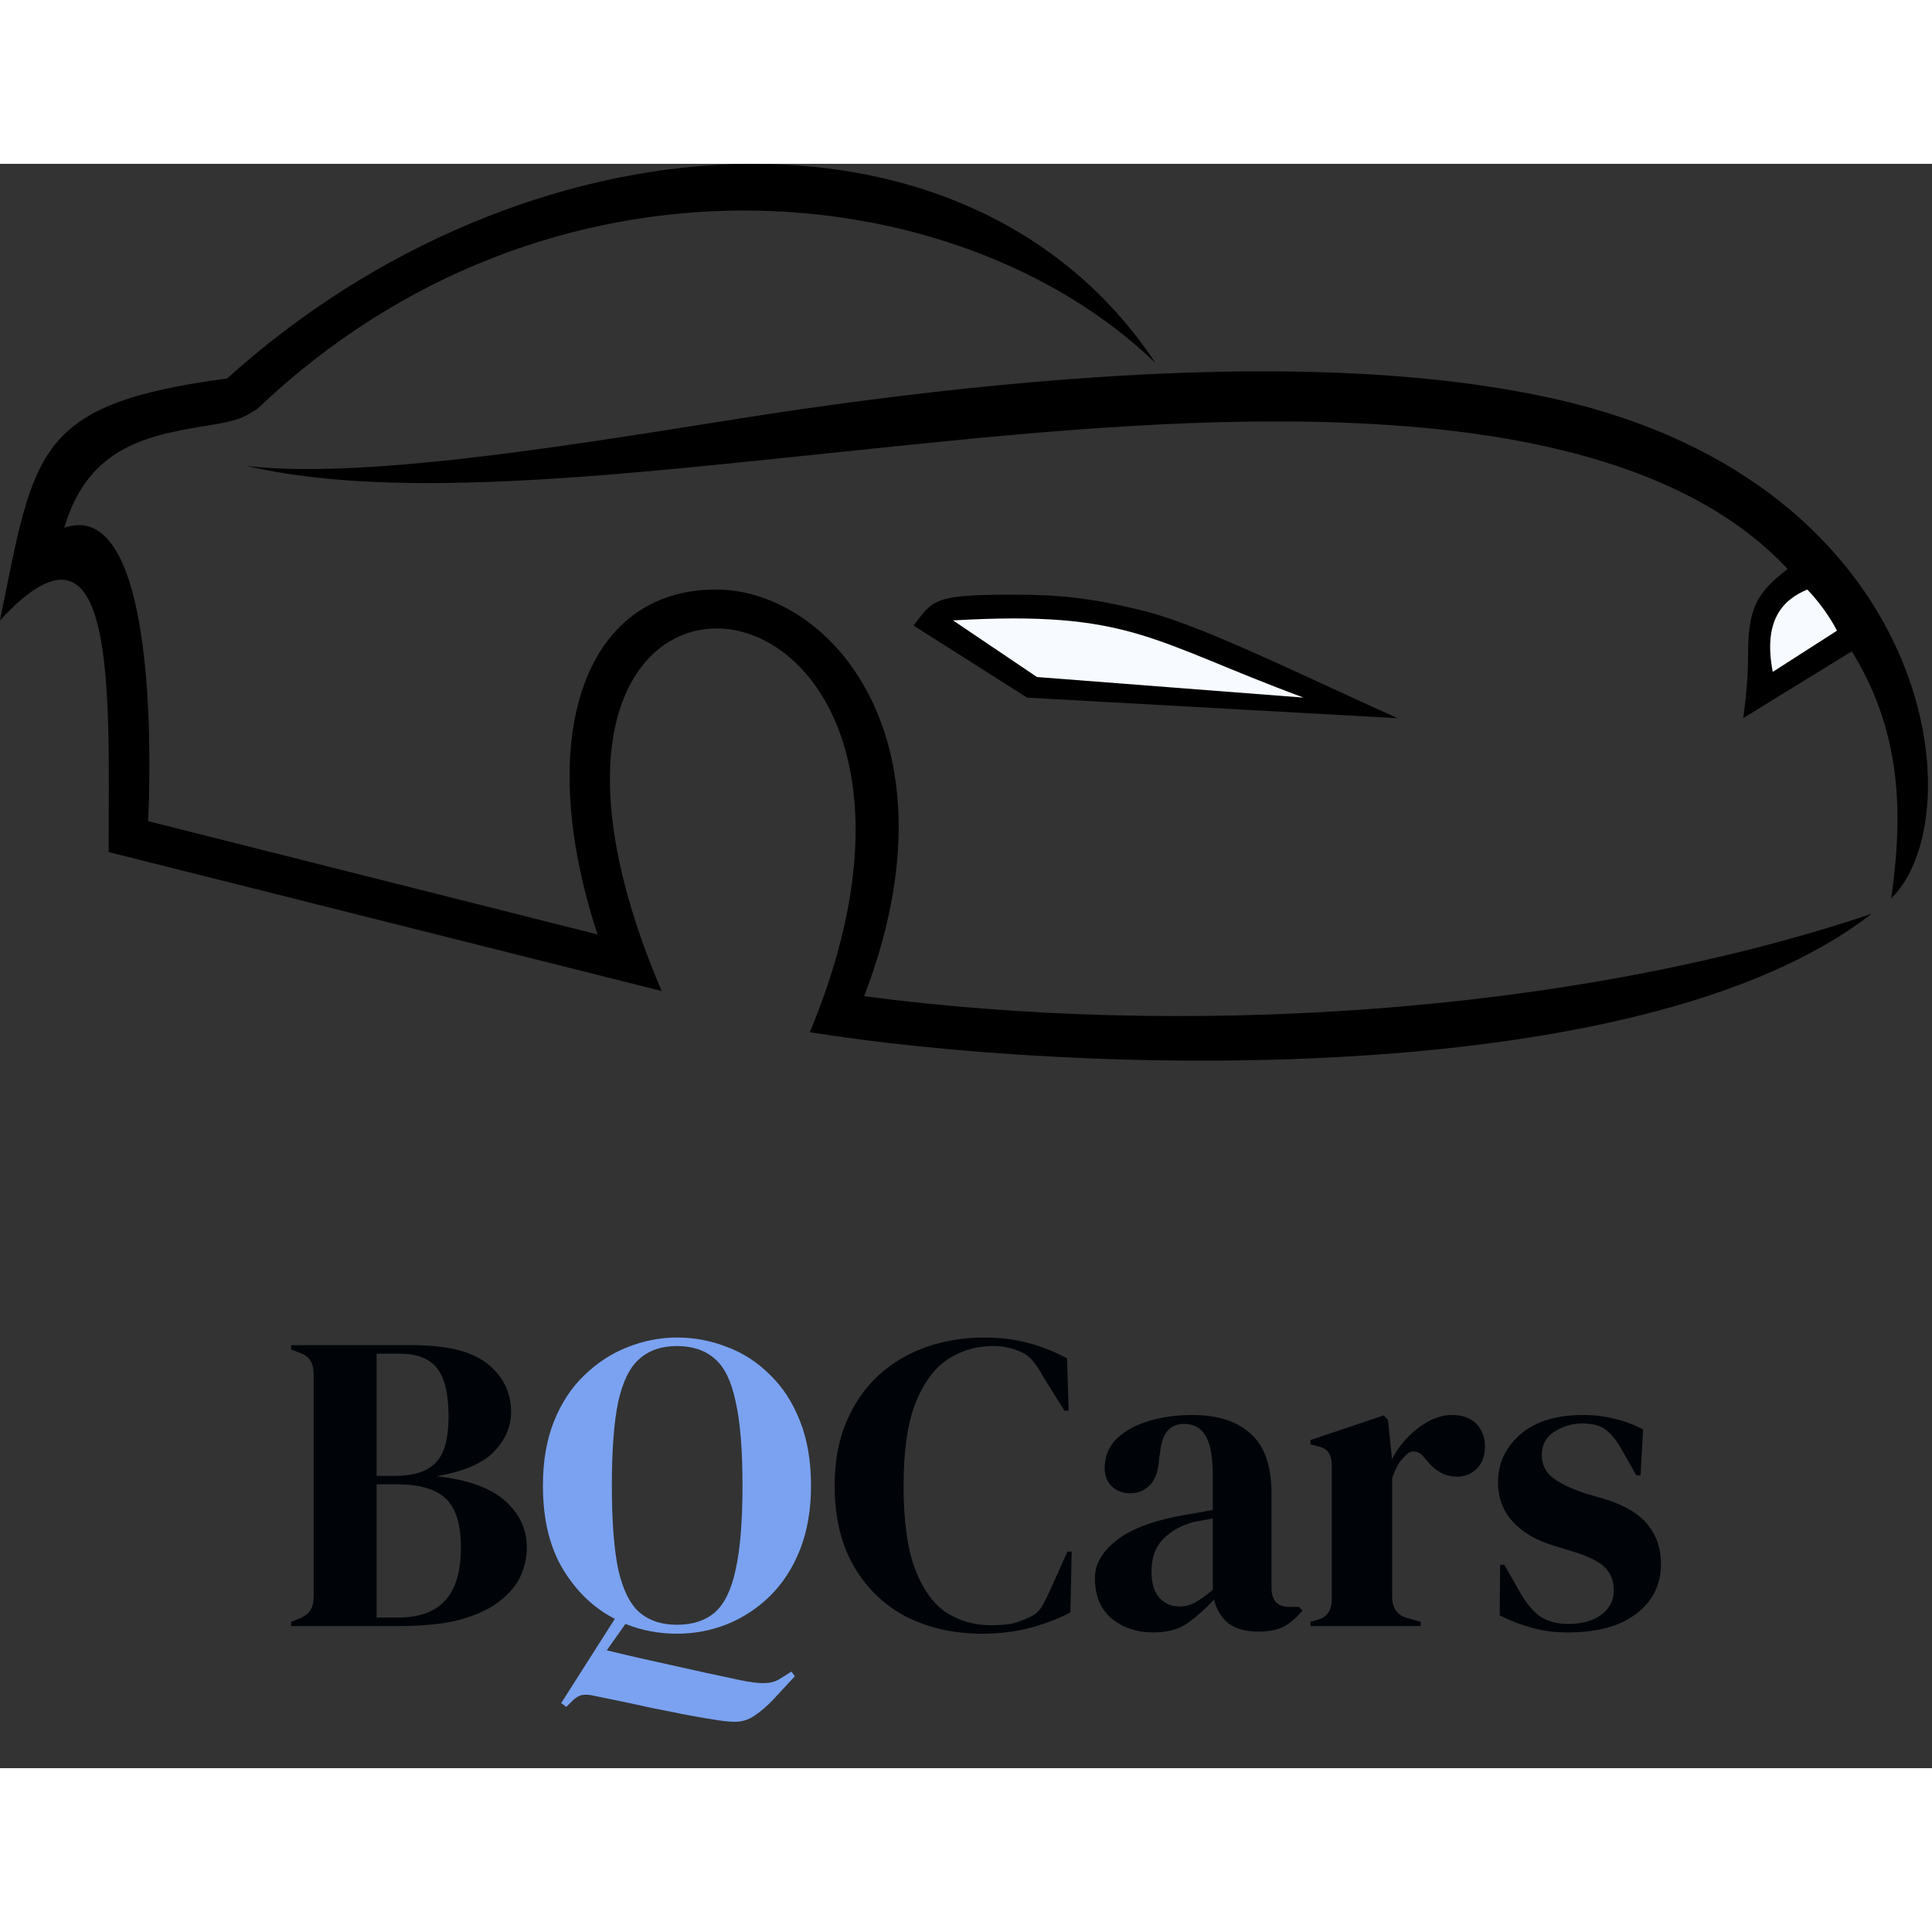 <svg width="150" height="150" viewBox="0 0 454 377" fill="none" xmlns="http://www.w3.org/2000/svg">
<rect x="0" y="0" width="454" height="377" fill="#333333" stroke="none"/>
<path d="M68.404 343.605V342.605L70.204 341.905C71.538 341.372 72.438 340.705 72.904 339.905C73.438 339.105 73.704 338.039 73.704 336.705V284.505C73.704 283.105 73.438 282.005 72.904 281.205C72.438 280.405 71.538 279.772 70.204 279.305L68.404 278.605V277.605H97.104C105.238 277.605 111.104 279.105 114.704 282.105C118.304 285.039 120.104 288.772 120.104 293.305C120.104 296.705 118.771 299.805 116.104 302.605C113.504 305.339 109.004 307.272 102.604 308.405C109.938 309.205 115.304 311.139 118.704 314.205C122.104 317.205 123.804 320.872 123.804 325.205C123.804 327.339 123.338 329.505 122.404 331.705C121.471 333.839 119.871 335.805 117.604 337.605C115.404 339.405 112.371 340.872 108.504 342.005C104.638 343.072 99.738 343.605 93.804 343.605H68.404ZM88.504 308.305H92.804C97.271 308.305 100.471 307.272 102.404 305.205C104.404 303.139 105.404 299.539 105.404 294.405C105.404 289.072 104.504 285.272 102.704 283.005C100.904 280.739 97.971 279.605 93.904 279.605H88.504V308.305ZM88.504 341.605H93.504C98.504 341.605 102.204 340.272 104.604 337.605C107.071 334.939 108.304 330.772 108.304 325.105C108.304 319.772 107.138 315.972 104.804 313.705C102.471 311.439 98.638 310.305 93.304 310.305H88.504V341.605ZM230.734 345.405C224.267 345.405 218.401 344.105 213.134 341.505C207.934 338.839 203.801 334.905 200.734 329.705C197.667 324.505 196.134 318.139 196.134 310.605C196.134 304.872 197.067 299.839 198.934 295.505C200.801 291.172 203.334 287.539 206.534 284.605C209.801 281.672 213.534 279.472 217.734 278.005C222.001 276.539 226.501 275.805 231.234 275.805C235.034 275.805 238.534 276.239 241.734 277.105C244.934 277.972 247.934 279.172 250.734 280.705L251.134 293.005H250.134L245.134 285.005C244.467 283.739 243.734 282.605 242.934 281.605C242.134 280.539 241.134 279.739 239.934 279.205C238.934 278.739 237.934 278.405 236.934 278.205C236.001 277.939 234.801 277.805 233.334 277.805C229.467 277.805 225.934 278.839 222.734 280.905C219.601 282.972 217.067 286.405 215.134 291.205C213.267 295.939 212.334 302.439 212.334 310.705C212.334 318.905 213.234 325.405 215.034 330.205C216.834 334.939 219.267 338.339 222.334 340.405C225.467 342.405 228.967 343.405 232.834 343.405C234.967 343.405 236.667 343.272 237.934 343.005C239.201 342.672 240.467 342.205 241.734 341.605C243.001 341.072 243.967 340.305 244.634 339.305C245.301 338.239 245.901 337.105 246.434 335.905L250.834 326.105H251.834L251.534 340.405C248.734 341.872 245.601 343.072 242.134 344.005C238.667 344.939 234.867 345.405 230.734 345.405ZM270.988 345.105C267.121 345.105 263.855 344.005 261.188 341.805C258.588 339.605 257.288 336.439 257.288 332.305C257.288 329.172 258.888 326.305 262.088 323.705C265.288 321.039 270.321 319.039 277.188 317.705C278.255 317.505 279.455 317.305 280.788 317.105C282.121 316.839 283.521 316.572 284.988 316.305V308.405C284.988 303.872 284.421 300.705 283.288 298.905C282.221 297.039 280.521 296.105 278.188 296.105C276.588 296.105 275.321 296.639 274.388 297.705C273.455 298.705 272.855 300.472 272.588 303.005L272.388 304.105C272.255 306.972 271.555 309.072 270.288 310.405C269.021 311.739 267.455 312.405 265.588 312.405C263.855 312.405 262.421 311.872 261.288 310.805C260.155 309.739 259.588 308.305 259.588 306.505C259.588 303.772 260.521 301.472 262.388 299.605C264.321 297.739 266.855 296.339 269.988 295.405C273.121 294.472 276.521 294.005 280.188 294.005C286.121 294.005 290.688 295.472 293.888 298.405C297.155 301.272 298.788 305.972 298.788 312.505V334.605C298.788 337.605 300.188 339.105 302.988 339.105H305.188L306.088 339.905C304.821 341.505 303.421 342.739 301.888 343.605C300.421 344.472 298.321 344.905 295.588 344.905C292.655 344.905 290.321 344.239 288.588 342.905C286.921 341.505 285.821 339.672 285.288 337.405C283.288 339.539 281.221 341.372 279.088 342.905C277.021 344.372 274.321 345.105 270.988 345.105ZM277.088 339.005C278.421 339.005 279.655 338.705 280.788 338.105C281.988 337.439 283.388 336.439 284.988 335.105V318.305C284.321 318.439 283.655 318.572 282.988 318.705C282.321 318.839 281.555 318.972 280.688 319.105C277.621 319.905 275.155 321.272 273.288 323.205C271.488 325.072 270.588 327.605 270.588 330.805C270.588 333.539 271.221 335.605 272.488 337.005C273.755 338.339 275.288 339.005 277.088 339.005ZM307.95 343.605V342.605L309.45 342.205C310.784 341.805 311.684 341.205 312.15 340.405C312.684 339.605 312.95 338.572 312.95 337.305V306.005C312.95 304.539 312.684 303.472 312.15 302.805C311.684 302.072 310.784 301.572 309.45 301.305L307.95 300.905V299.905L325.15 294.105L326.15 295.105L327.05 303.705V304.505C327.984 302.639 329.184 300.939 330.65 299.405C332.184 297.805 333.85 296.505 335.65 295.505C337.517 294.505 339.35 294.005 341.15 294.005C343.684 294.005 345.617 294.705 346.95 296.105C348.284 297.505 348.95 299.272 348.95 301.405C348.95 303.672 348.284 305.439 346.95 306.705C345.684 307.905 344.15 308.505 342.35 308.505C339.55 308.505 337.084 307.105 334.95 304.305L334.75 304.105C334.084 303.172 333.317 302.672 332.45 302.605C331.584 302.472 330.784 302.872 330.05 303.805C329.384 304.405 328.817 305.139 328.35 306.005C327.95 306.805 327.55 307.739 327.15 308.805V336.705C327.15 339.372 328.317 341.039 330.65 341.705L333.85 342.605V343.605H307.95ZM368.415 345.105C365.148 345.105 362.215 344.705 359.615 343.905C357.015 343.172 354.615 342.239 352.415 341.105L352.515 329.205H353.515L356.915 335.205C358.381 337.872 359.981 339.872 361.715 341.205C363.515 342.472 365.781 343.105 368.515 343.105C371.715 343.105 374.281 342.405 376.215 341.005C378.215 339.539 379.215 337.605 379.215 335.205C379.215 333.005 378.515 331.205 377.115 329.805C375.715 328.405 373.115 327.139 369.315 326.005L365.115 324.705C361.048 323.505 357.848 321.639 355.515 319.105C353.181 316.572 352.015 313.472 352.015 309.805C352.015 305.405 353.748 301.672 357.215 298.605C360.681 295.539 365.648 294.005 372.115 294.005C374.715 294.005 377.148 294.305 379.415 294.905C381.748 295.439 383.981 296.272 386.115 297.405L385.515 308.205H384.515L381.015 302.005C379.748 299.805 378.481 298.272 377.215 297.405C376.015 296.472 374.181 296.005 371.715 296.005C369.448 296.005 367.315 296.639 365.315 297.905C363.315 299.172 362.315 300.972 362.315 303.305C362.315 305.572 363.148 307.372 364.815 308.705C366.548 310.039 369.081 311.272 372.415 312.405L376.915 313.705C381.715 315.172 385.148 317.205 387.215 319.805C389.281 322.339 390.315 325.405 390.315 329.005C390.315 333.872 388.381 337.772 384.515 340.705C380.715 343.639 375.348 345.105 368.415 345.105Z" fill="#000408"/>
<path d="M159.079 345.405C154.813 345.405 150.779 344.639 146.979 343.105L142.579 349.305C146.913 350.372 151.846 351.505 157.379 352.705C162.979 353.972 168.479 355.172 173.879 356.305C176.479 356.839 178.413 357.072 179.679 357.005C181.013 357.005 182.213 356.672 183.279 356.005L185.979 354.305L186.779 355.405L181.679 360.905C180.213 362.439 178.779 363.672 177.379 364.605C175.979 365.605 174.413 366.105 172.679 366.105C171.279 366.105 169.279 365.872 166.679 365.405C164.079 365.005 161.179 364.472 157.979 363.805C154.779 363.205 151.579 362.539 148.379 361.805C145.179 361.139 142.279 360.539 139.679 360.005C138.613 359.739 137.646 359.672 136.779 359.805C135.913 360.005 135.079 360.539 134.279 361.405L133.079 362.605L131.879 361.705L144.479 341.905C139.613 339.439 135.579 335.605 132.379 330.405C129.179 325.139 127.579 318.539 127.579 310.605C127.579 304.872 128.446 299.839 130.179 295.505C131.913 291.172 134.279 287.572 137.279 284.705C140.279 281.772 143.646 279.572 147.379 278.105C151.179 276.572 155.079 275.805 159.079 275.805C163.146 275.805 167.046 276.539 170.779 278.005C174.579 279.405 177.946 281.572 180.879 284.505C183.879 287.372 186.246 291.005 187.979 295.405C189.713 299.739 190.579 304.805 190.579 310.605C190.579 316.272 189.713 321.305 187.979 325.705C186.246 330.039 183.879 333.672 180.879 336.605C177.946 339.472 174.579 341.672 170.779 343.205C167.046 344.672 163.146 345.405 159.079 345.405ZM159.079 343.305C162.746 343.305 165.713 342.339 167.979 340.405C170.246 338.405 171.879 335.039 172.879 330.305C173.946 325.505 174.479 318.939 174.479 310.605C174.479 302.205 173.946 295.639 172.879 290.905C171.879 286.105 170.246 282.739 167.979 280.805C165.713 278.805 162.746 277.805 159.079 277.805C155.479 277.805 152.546 278.805 150.279 280.805C148.013 282.739 146.346 286.105 145.279 290.905C144.279 295.639 143.779 302.205 143.779 310.605C143.779 318.939 144.279 325.505 145.279 330.305C146.346 335.039 148.013 338.405 150.279 340.405C152.546 342.339 155.479 343.305 159.079 343.305Z" fill="#7AA2F0"/>
<path d="M203.067 195.592C276.172 205.269 367.842 200.431 439.786 176.238C385.016 218.817 250.643 213.737 190.303 204.06C239.039 86.725 103.274 72.21 155.492 194.383L25.529 161.723C25.529 124.95 27.849 77.048 0 107.289C8.123 67.371 8.123 56.485 53.378 50.436C123.001 -12.464 227.435 -19.722 271.53 46.808C225.115 2.051 128.803 -7.626 60.34 57.694C58.019 58.904 57.439 60.114 49.897 61.323C34.812 63.742 20.887 66.162 15.085 85.516C34.58 78.742 35.972 128.659 34.812 154.465L140.407 181.077C125.322 135.111 136.925 100.031 168.256 100.031C194.945 100.031 226.275 135.111 203.067 195.592Z" fill="black"/>
<path d="M435.145 114.547C447.909 135.111 446.748 155.674 444.428 172.609C464.154 153.255 454.871 75.414 365.522 55.275C331.174 47.533 277.332 44.847 187.983 57.694C154.331 62.533 90.131 74.837 58.02 71C93.992 79.468 148.577 72.733 200.747 67.371C268.702 60.387 375.965 48.017 420.06 95.193C412.633 100.999 410.777 104.418 410.777 115.757C410.777 121.563 410.003 127.853 409.616 130.272L435.145 114.547Z" fill="black"/>
<path d="M237.879 101.241C219.313 101.241 219.313 102.45 214.671 108.499L241.36 125.433L328.389 130.272C301.7 118.176 281.386 108.078 268.049 104.87C255.981 101.967 249.156 101.241 237.879 101.241Z" fill="black"/>
<path d="M424.701 100.032C418.899 102.451 414.258 107.289 416.579 119.386L431.663 109.709C430.889 108.096 428.414 103.902 424.701 100.032Z" fill="#F7FBFF"/>
<path d="M243.68 120.595L306.341 125.433C270.369 112.127 265.728 104.87 223.954 107.289L243.68 120.595Z" fill="#F7FBFF"/>
</svg>
